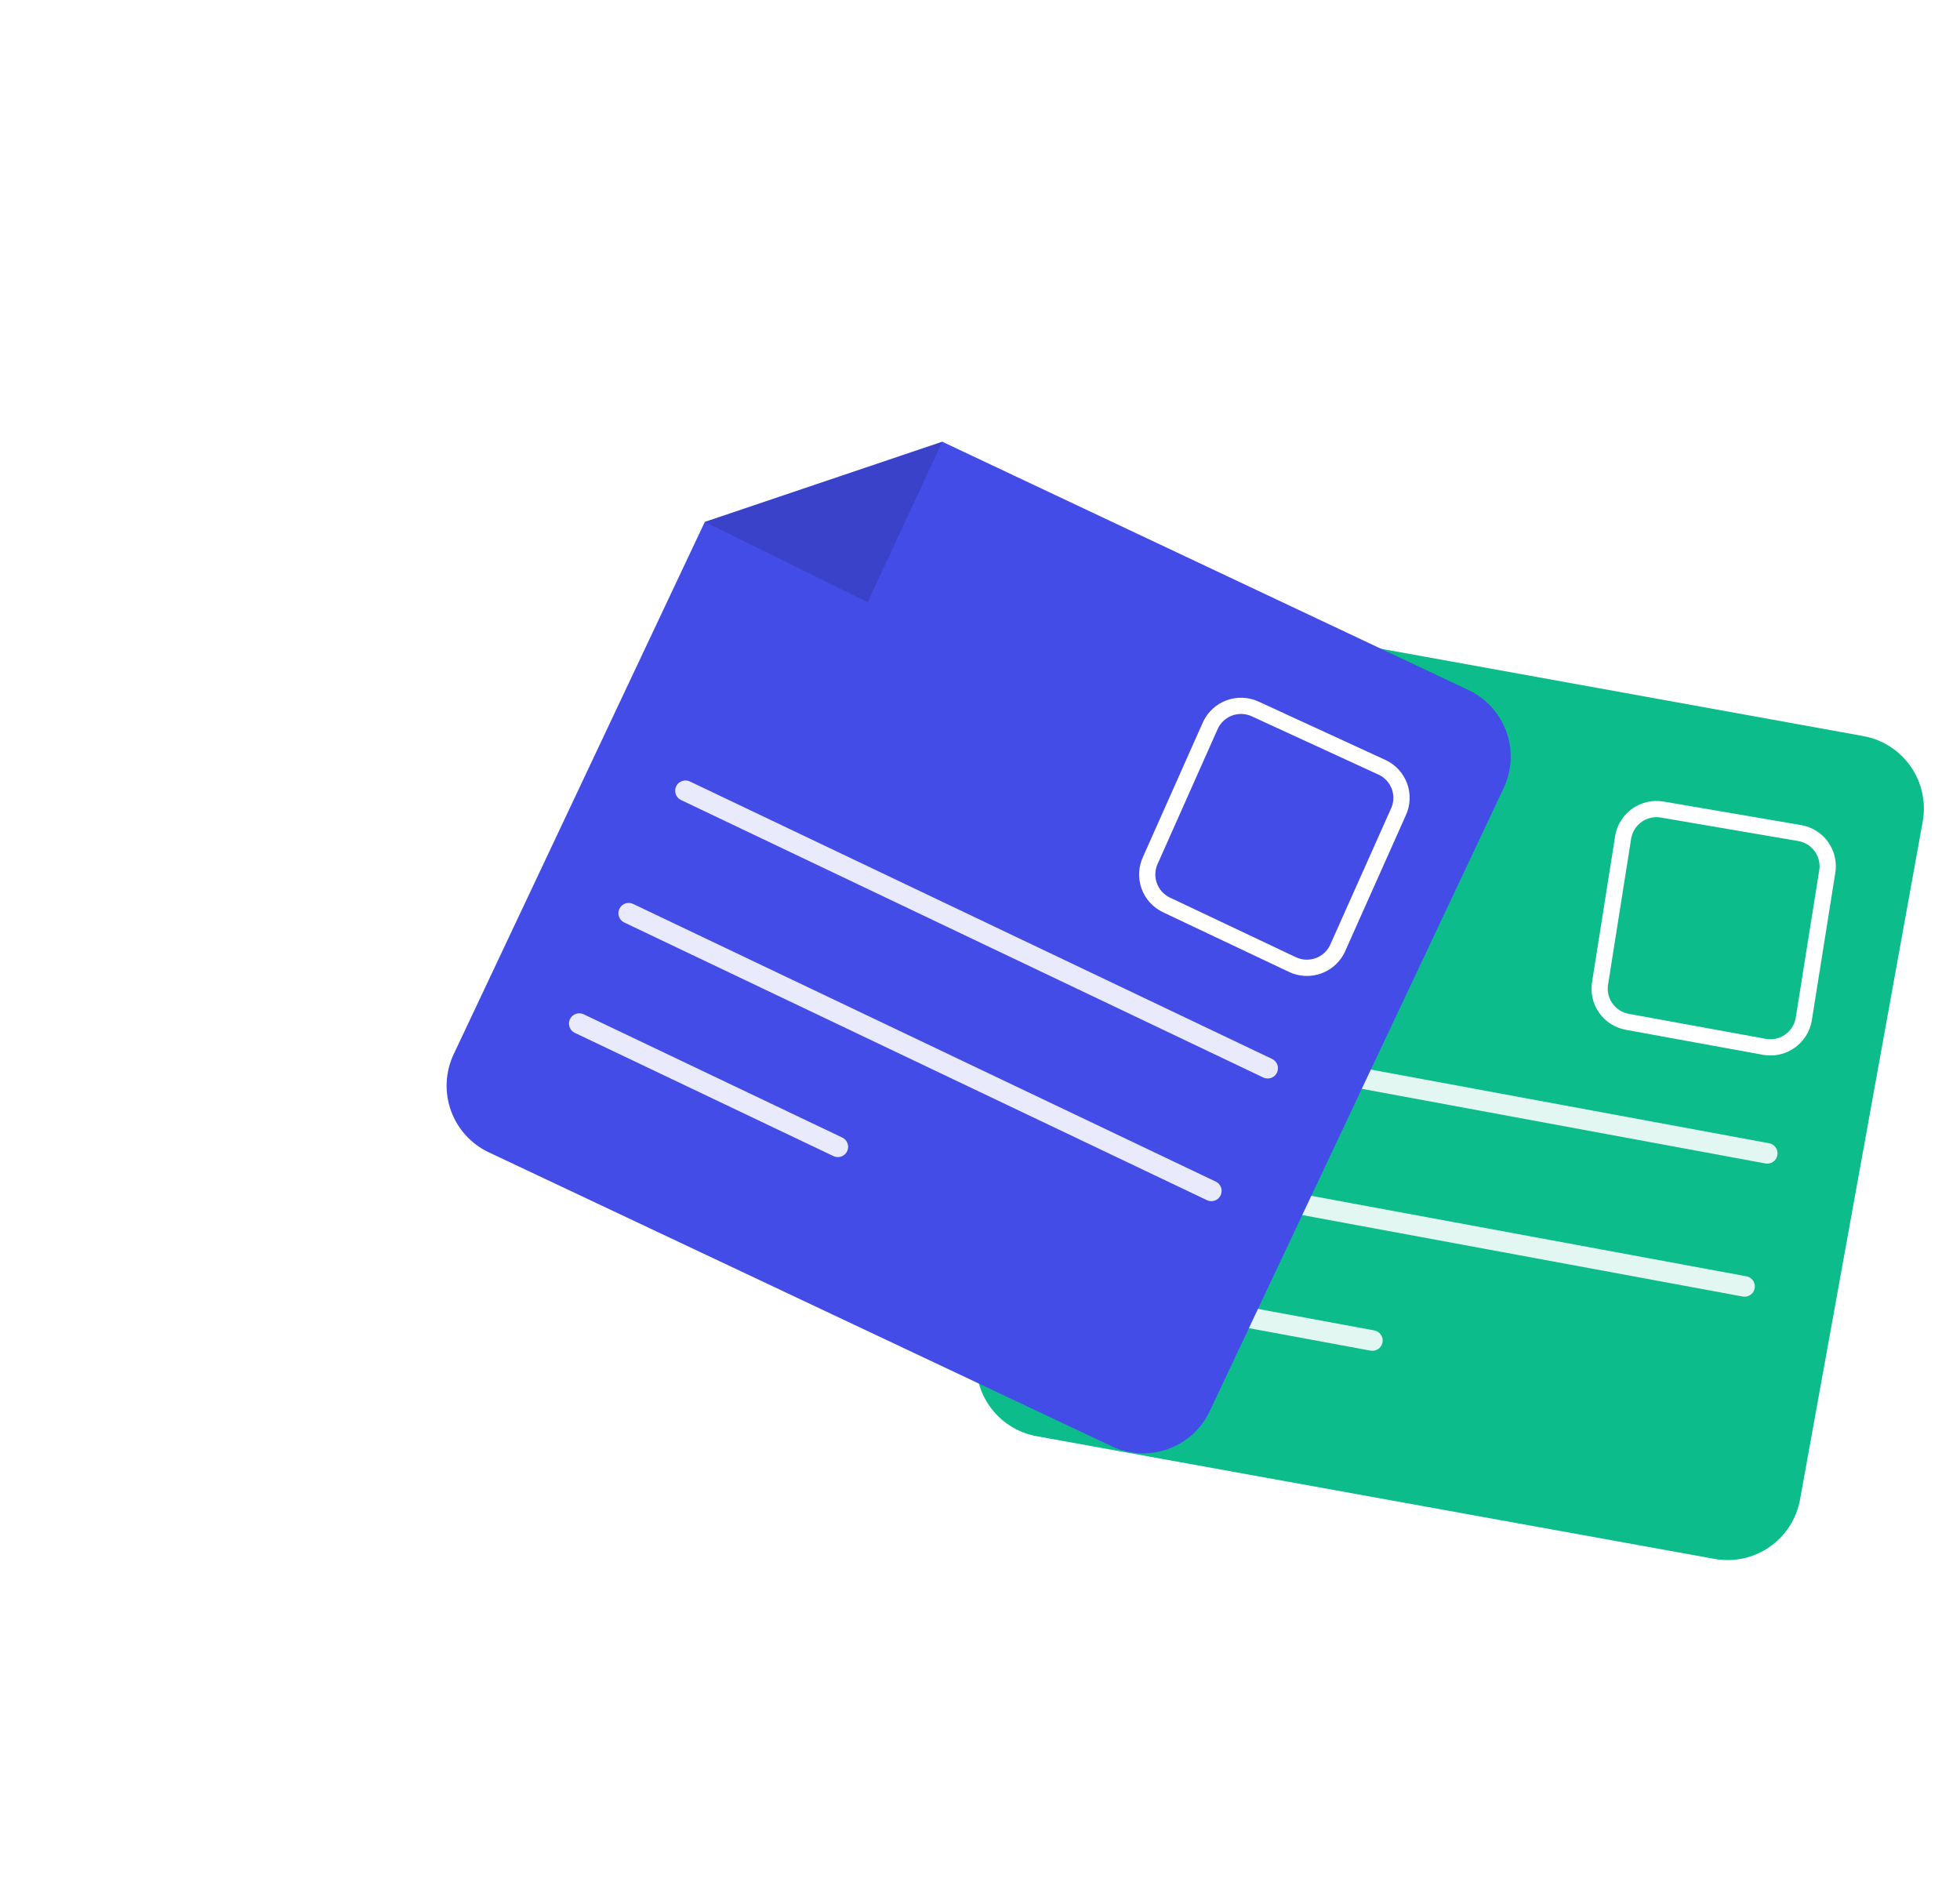<svg width="184" height="178" viewBox="0 0 184 178" fill="none" xmlns="http://www.w3.org/2000/svg">
<path d="M160.952 146.322L97.321 134.808C95.517 134.481 93.917 133.452 92.873 131.945C91.828 130.439 91.425 128.58 91.751 126.776L101.591 72.403L121.176 59.362L174.928 69.091C176.732 69.417 178.332 70.447 179.376 71.953C180.421 73.459 180.824 75.318 180.498 77.121L168.982 140.752C168.821 141.646 168.485 142.498 167.994 143.261C167.503 144.025 166.867 144.684 166.121 145.201C165.375 145.718 164.535 146.083 163.648 146.276C162.761 146.468 161.845 146.484 160.952 146.322Z" fill="#0CBC8B"/>
<path opacity="0.29" d="M121.176 59.362L101.591 72.403L118.317 75.719L121.176 59.362Z" fill="#0A6D52"/>
<g opacity="0.88">
<path d="M165.926 109.222C165.862 109.223 165.797 109.218 165.734 109.206L106.192 98.195C105.94 98.148 105.717 98.004 105.572 97.793C105.427 97.583 105.372 97.323 105.418 97.071C105.465 96.82 105.609 96.597 105.82 96.452C106.031 96.307 106.29 96.252 106.542 96.298L166.084 107.31C166.318 107.354 166.528 107.482 166.673 107.672C166.818 107.861 166.887 108.097 166.868 108.334C166.849 108.572 166.743 108.794 166.57 108.958C166.398 109.121 166.17 109.216 165.932 109.222H165.926Z" fill="white"/>
<path d="M163.792 121.711C163.727 121.712 163.662 121.707 163.598 121.696L104.057 110.684C103.929 110.666 103.805 110.621 103.694 110.554C103.583 110.486 103.487 110.397 103.411 110.292C103.335 110.186 103.282 110.066 103.253 109.939C103.225 109.812 103.222 109.681 103.246 109.553C103.27 109.425 103.319 109.304 103.391 109.195C103.462 109.087 103.555 108.994 103.664 108.923C103.772 108.851 103.894 108.802 104.022 108.778C104.15 108.755 104.281 108.758 104.408 108.786L163.949 119.798C164.184 119.84 164.396 119.968 164.542 120.158C164.689 120.348 164.759 120.585 164.74 120.824C164.721 121.062 164.614 121.285 164.439 121.449C164.265 121.614 164.036 121.707 163.796 121.711H163.792Z" fill="white"/>
<path d="M128.858 126.791C128.793 126.793 128.729 126.787 128.666 126.776L102.255 121.891C102.127 121.873 102.003 121.828 101.892 121.761C101.781 121.693 101.685 121.604 101.609 121.499C101.533 121.393 101.479 121.273 101.451 121.146C101.423 121.019 101.42 120.888 101.444 120.76C101.467 120.632 101.517 120.511 101.588 120.402C101.66 120.294 101.753 120.201 101.861 120.13C101.97 120.058 102.092 120.009 102.22 119.986C102.347 119.962 102.479 119.965 102.606 119.993L129.016 124.879C129.25 124.923 129.46 125.052 129.605 125.241C129.749 125.43 129.819 125.666 129.8 125.903C129.781 126.141 129.675 126.363 129.502 126.527C129.329 126.691 129.102 126.785 128.864 126.791H128.858Z" fill="white"/>
</g>
<path d="M166.21 99.072C165.974 99.072 165.739 99.05 165.507 99.008L152.623 96.659C152.115 96.567 151.63 96.374 151.197 96.094C150.763 95.813 150.389 95.45 150.096 95.024C149.803 94.599 149.598 94.12 149.491 93.614C149.384 93.109 149.378 92.587 149.473 92.08L151.638 78.399C151.825 77.384 152.404 76.484 153.249 75.892C154.095 75.3 155.139 75.064 156.156 75.235L169.08 77.444C169.592 77.531 170.083 77.718 170.522 77.996C170.961 78.274 171.341 78.637 171.639 79.063C171.937 79.49 172.147 79.971 172.256 80.479C172.366 80.987 172.374 81.512 172.279 82.023L170.075 95.855C169.906 96.757 169.428 97.573 168.722 98.16C168.016 98.747 167.128 99.07 166.21 99.072ZM155.5 76.702C154.94 76.704 154.399 76.9 153.968 77.256C153.537 77.613 153.244 78.109 153.138 78.658L150.974 92.339C150.913 92.65 150.914 92.971 150.978 93.283C151.042 93.594 151.167 93.889 151.346 94.152C151.525 94.415 151.754 94.639 152.021 94.812C152.287 94.986 152.585 95.104 152.898 95.162L165.782 97.511C166.404 97.62 167.045 97.481 167.567 97.122C168.088 96.764 168.447 96.215 168.568 95.594L170.775 81.752C170.834 81.439 170.83 81.118 170.763 80.807C170.697 80.495 170.569 80.201 170.387 79.939C170.205 79.678 169.973 79.455 169.705 79.285C169.436 79.114 169.136 78.998 168.822 78.944L155.899 76.736C155.767 76.713 155.634 76.702 155.5 76.702Z" fill="white"/>
<g filter="url(#filter0_d_57_6024)">
<path d="M104.371 123.504L45.888 95.913C44.23 95.131 42.951 93.722 42.332 91.997C41.713 90.272 41.804 88.372 42.586 86.714L66.164 36.74L88.457 29.213L137.859 52.522C139.517 53.304 140.796 54.712 141.415 56.437C142.034 58.162 141.943 60.062 141.161 61.72L113.569 120.203C113.182 121.024 112.637 121.76 111.965 122.37C111.293 122.981 110.508 123.452 109.654 123.759C108.799 124.066 107.893 124.201 106.987 124.157C106.08 124.113 105.191 123.892 104.371 123.504Z" fill="#434CE6"/>
<path opacity="0.29" d="M88.457 29.213L66.164 36.74L81.462 44.272L88.457 29.213Z" fill="#242A83"/>
<g opacity="0.88">
<path d="M118.777 88.955C118.715 88.94 118.654 88.919 118.596 88.891L63.932 62.844C63.701 62.734 63.524 62.537 63.438 62.296C63.353 62.055 63.366 61.789 63.476 61.559C63.586 61.328 63.783 61.15 64.025 61.064C64.266 60.979 64.531 60.992 64.762 61.102L119.425 87.149C119.64 87.252 119.809 87.431 119.9 87.651C119.991 87.871 119.997 88.118 119.917 88.342C119.838 88.566 119.678 88.753 119.468 88.867C119.259 88.98 119.015 89.012 118.783 88.957L118.777 88.955Z" fill="white"/>
<path d="M113.483 100.467C113.42 100.451 113.359 100.429 113.3 100.402L58.638 74.356C58.519 74.304 58.411 74.229 58.321 74.135C58.231 74.041 58.161 73.93 58.116 73.809C58.07 73.687 58.049 73.558 58.054 73.428C58.06 73.298 58.091 73.17 58.147 73.053C58.203 72.936 58.282 72.831 58.38 72.745C58.477 72.659 58.591 72.593 58.714 72.552C58.837 72.511 58.968 72.495 59.097 72.505C59.227 72.516 59.353 72.552 59.468 72.613L114.13 98.659C114.347 98.761 114.518 98.94 114.61 99.161C114.703 99.382 114.709 99.629 114.629 99.855C114.549 100.081 114.388 100.268 114.177 100.382C113.966 100.495 113.72 100.526 113.488 100.468L113.483 100.467Z" fill="white"/>
<path d="M78.425 96.333C78.362 96.318 78.301 96.296 78.243 96.268L53.997 84.715C53.877 84.664 53.769 84.589 53.68 84.495C53.59 84.401 53.52 84.29 53.474 84.168C53.428 84.046 53.407 83.917 53.413 83.787C53.418 83.657 53.45 83.53 53.506 83.412C53.562 83.295 53.641 83.19 53.738 83.104C53.835 83.018 53.949 82.952 54.072 82.911C54.196 82.87 54.326 82.854 54.456 82.865C54.585 82.875 54.711 82.912 54.826 82.972L79.073 94.527C79.287 94.63 79.456 94.808 79.547 95.029C79.638 95.249 79.644 95.495 79.565 95.719C79.485 95.944 79.325 96.131 79.115 96.244C78.906 96.358 78.662 96.39 78.43 96.334L78.425 96.333Z" fill="white"/>
</g>
<path d="M121.678 79.225C121.451 79.164 121.229 79.083 121.016 78.982L109.179 73.378C108.713 73.157 108.294 72.846 107.948 72.463C107.601 72.08 107.334 71.632 107.161 71.145C106.989 70.658 106.914 70.142 106.941 69.626C106.969 69.11 107.098 68.605 107.322 68.139L112.953 55.485C113.397 54.554 114.189 53.834 115.159 53.481C116.129 53.128 117.198 53.17 118.137 53.598L130.048 59.077C130.521 59.293 130.946 59.602 131.298 59.984C131.651 60.366 131.924 60.815 132.101 61.304C132.278 61.792 132.356 62.312 132.331 62.831C132.306 63.35 132.177 63.859 131.953 64.328L126.244 77.118C125.848 77.946 125.175 78.61 124.341 78.995C123.507 79.379 122.565 79.461 121.678 79.225ZM117.123 54.846C116.582 54.702 116.009 54.751 115.5 54.985C114.992 55.218 114.58 55.621 114.336 56.124L108.704 68.778C108.564 69.063 108.483 69.374 108.464 69.691C108.445 70.008 108.489 70.326 108.594 70.626C108.699 70.926 108.863 71.202 109.075 71.438C109.288 71.675 109.545 71.867 109.832 72.003L121.669 77.606C122.242 77.873 122.897 77.904 123.493 77.693C124.09 77.482 124.579 77.045 124.856 76.476L130.571 63.677C130.709 63.39 130.788 63.079 130.804 62.761C130.82 62.443 130.773 62.125 130.665 61.826C130.557 61.526 130.391 61.251 130.175 61.017C129.96 60.782 129.7 60.593 129.411 60.46L117.5 54.981C117.378 54.925 117.252 54.88 117.123 54.846Z" fill="white"/>
</g>
<defs>
<filter id="filter0_d_57_6024" x="0.585" y="0.121" width="182.577" height="177.634" filterUnits="userSpaceOnUse" color-interpolation-filters="sRGB">
<feFlood flood-opacity="0" result="BackgroundImageFix"/>
<feColorMatrix in="SourceAlpha" type="matrix" values="0 0 0 0 0 0 0 0 0 0 0 0 0 0 0 0 0 0 127 0" result="hardAlpha"/>
<feOffset dy="12.249"/>
<feGaussianBlur stdDeviation="20.671"/>
<feComposite in2="hardAlpha" operator="out"/>
<feColorMatrix type="matrix" values="0 0 0 0 0.183 0 0 0 0 0.176 0 0 0 0 0.176 0 0 0 0.25 0"/>
<feBlend mode="normal" in2="BackgroundImageFix" result="effect1_dropShadow_57_6024"/>
<feBlend mode="normal" in="SourceGraphic" in2="effect1_dropShadow_57_6024" result="shape"/>
</filter>
</defs>
</svg>
